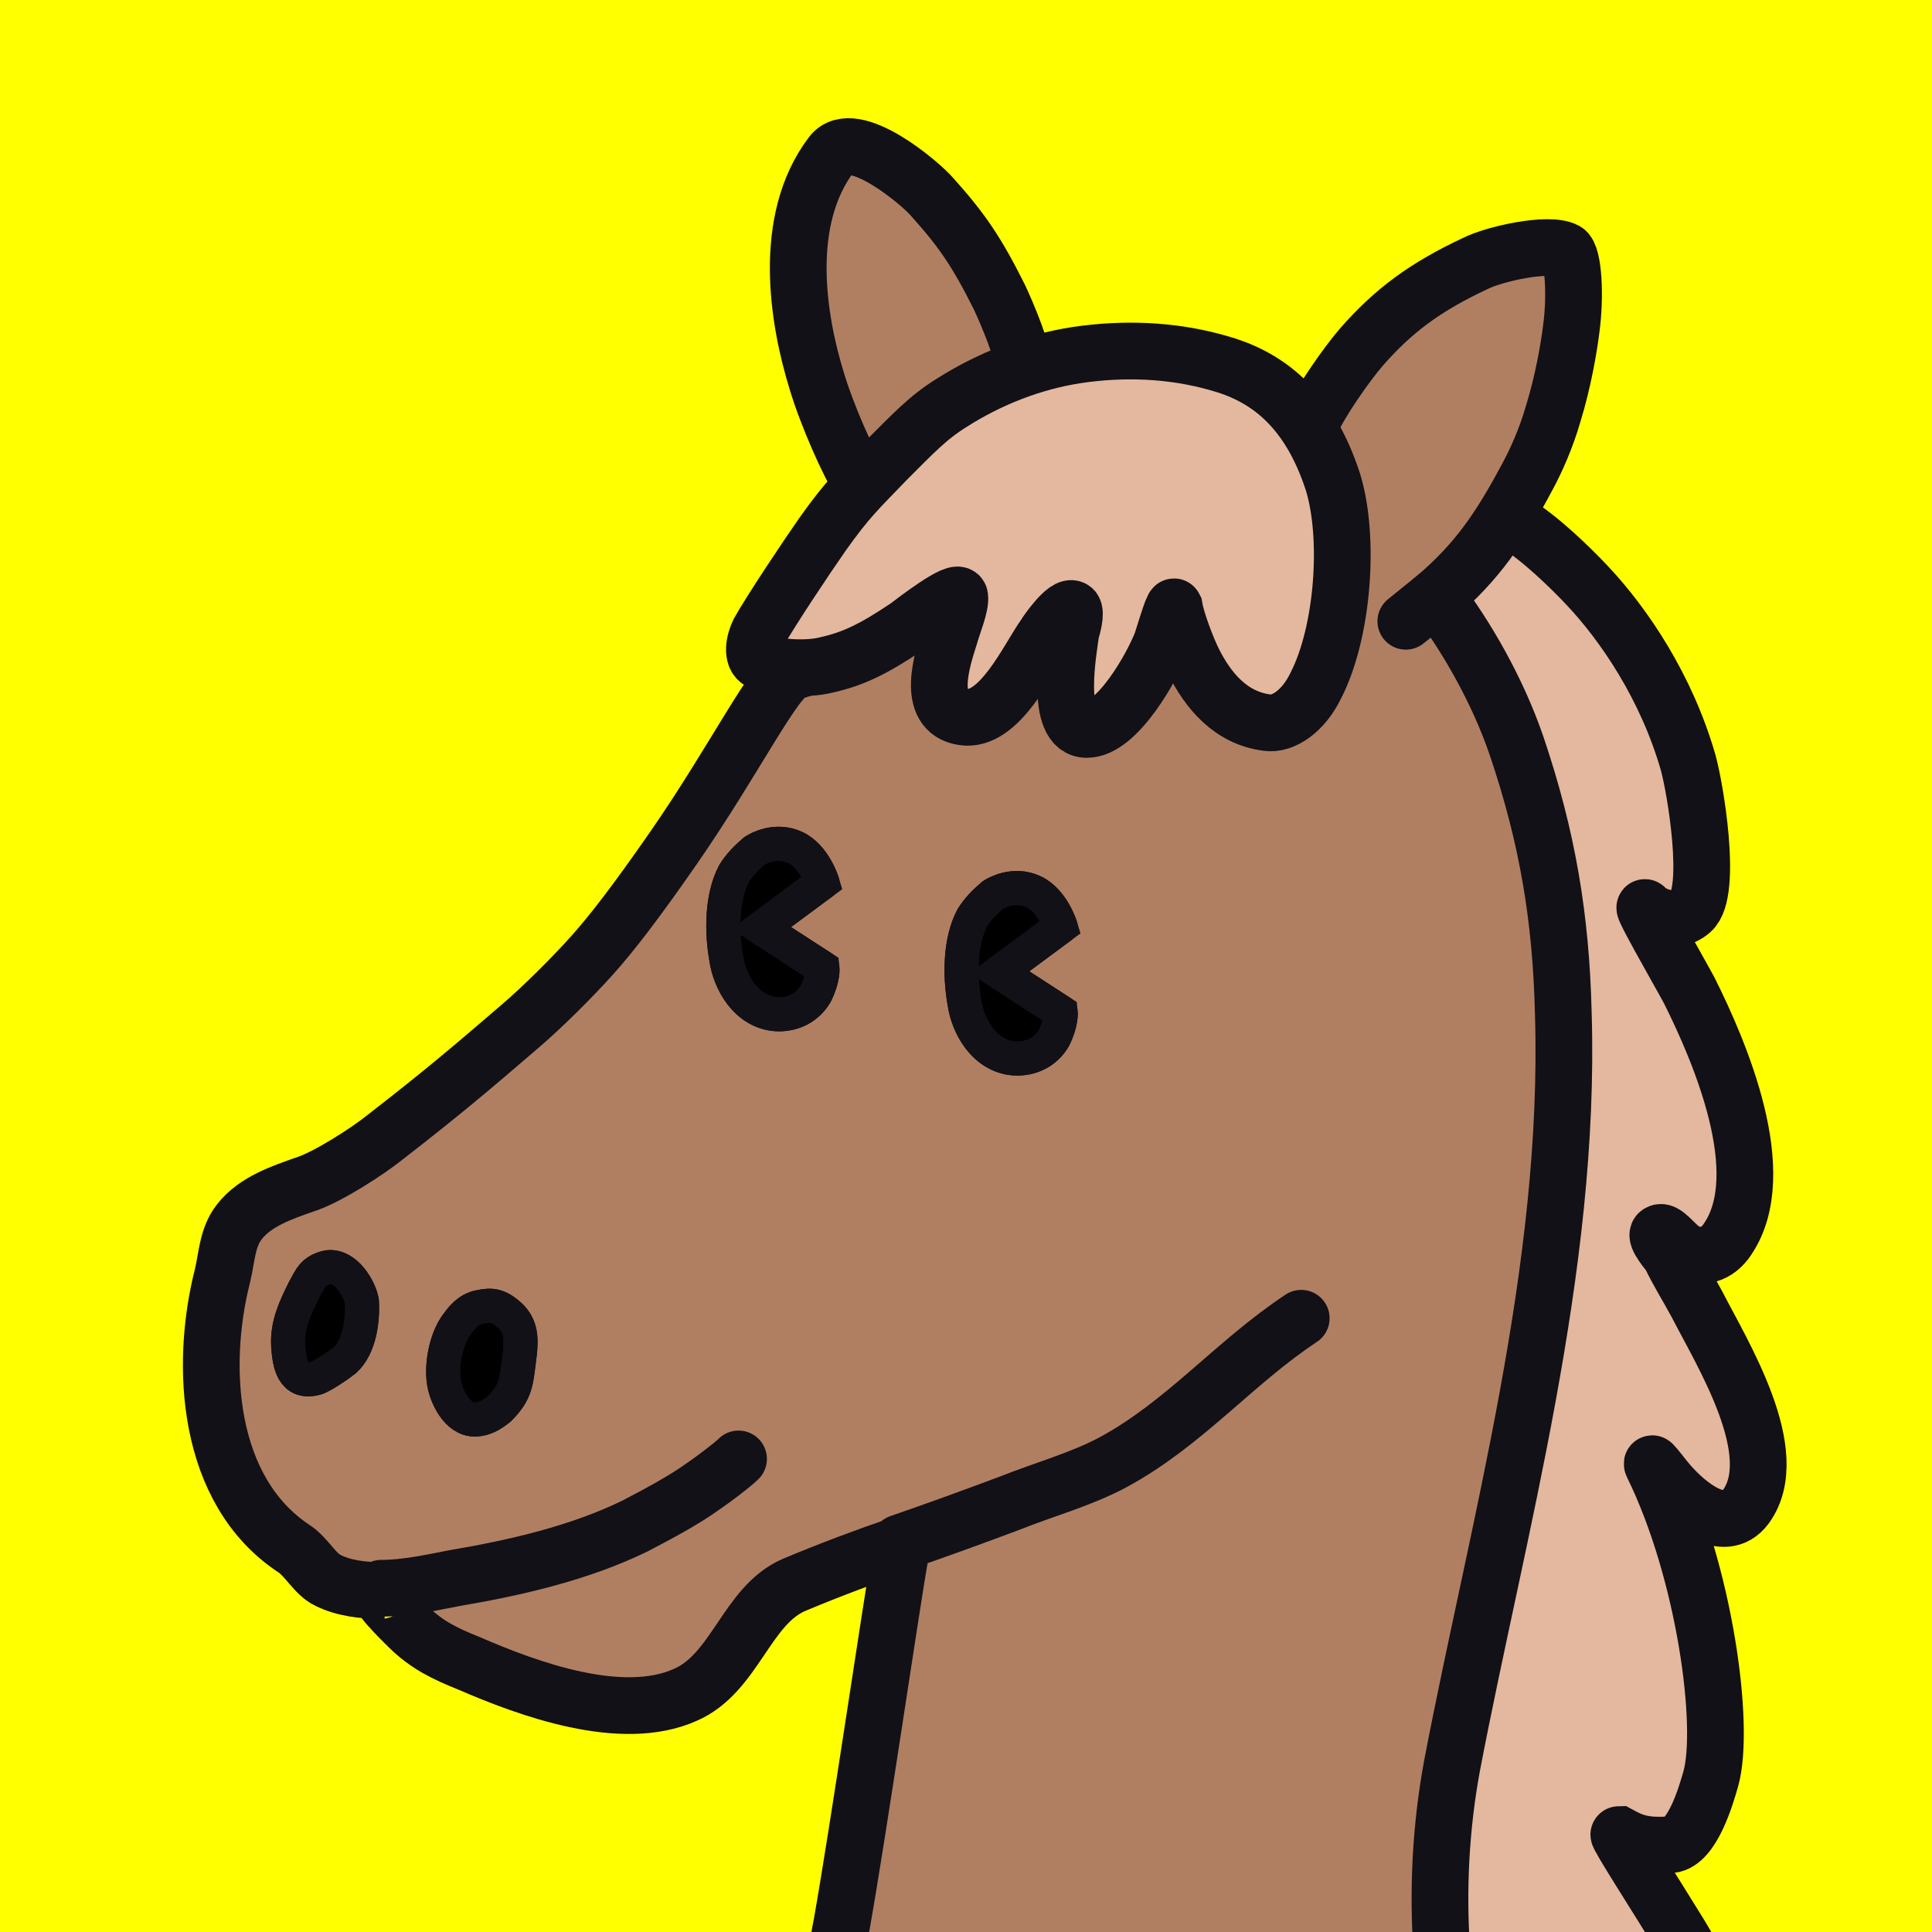 <?xml version="1.0" encoding="utf-8"?>
<!-- Generator: Adobe Illustrator 28.1.0, SVG Export Plug-In . SVG Version: 6.00 Build 0)  -->
<svg version="1.1" xmlns="http://www.w3.org/2000/svg" xmlns:xlink="http://www.w3.org/1999/xlink" x="0px" y="0px"
	 viewBox="0 0 170.3 170.3" style="enable-background:new 0 0 170.3 170.3;" xml:space="preserve">
<style type="text/css">
	.st0{fill:#FFFF00;}
	.st1{display:none;}
	.st2{display:inline;fill-rule:evenodd;clip-rule:evenodd;fill:#E4B89E;stroke:#121117;stroke-width:5;stroke-miterlimit:10;}
	.st3{fill-rule:evenodd;clip-rule:evenodd;fill:#E4B89E;stroke:#121117;stroke-width:5;stroke-miterlimit:10;}
	.st4{fill:#B07F62;stroke:#121117;stroke-width:5;stroke-miterlimit:10;}
	.st5{fill:none;stroke:#121117;stroke-width:5;stroke-linecap:round;stroke-linejoin:round;stroke-miterlimit:10;}
	.st6{fill-rule:evenodd;clip-rule:evenodd;stroke:#121117;stroke-width:3;stroke-miterlimit:10;}
	.st7{fill:none;stroke:#121117;stroke-width:3;stroke-linecap:round;stroke-linejoin:round;stroke-miterlimit:10;}
	.st8{display:inline;fill-rule:evenodd;clip-rule:evenodd;stroke:#121117;stroke-width:3;stroke-miterlimit:10;}
	.st9{display:inline;fill:none;stroke:#121117;stroke-width:3;stroke-linejoin:round;stroke-miterlimit:10;}
	.st10{display:inline;}
	.st11{fill:none;stroke:#121117;stroke-width:4;stroke-linecap:round;stroke-linejoin:round;stroke-miterlimit:10;}
</style>
<g id="Ebene_31">
	<g>
		<rect y="0" class="st0" width="170.3" height="170.3"/>
	</g>
</g>
<g id="Ebene_99">
	<g id="Ebene_120" class="st1">
	</g>
	<path class="st3" d="M149,172.1c-0.4-0.7-0.7-1.2-1-1.7c-1.9-3.1-5.5-8.7-5.3-8.7c1.1,0.6,2.1,1.1,4.6,0.9c1.9-0.2,3.1-4.4,3.5-5.8
		c1.3-4.6-0.5-18.2-5.1-27.6c-0.4-0.8,1.1,1.3,1.7,1.9c1.1,1.2,4.5,4.4,6.5,1.7c3.4-4.7-2.1-13.5-4.3-17.8c-0.8-1.5-1.7-2.9-2.4-4.4
		c0,0-1.4-1.6-1-1.9c0.5-0.4,1.4,1,2.2,1.5c1.5,0.9,3,0.4,3.9-1c3.9-5.8-0.7-16.5-3.4-21.9c-0.8-1.5-4.9-8.6-3.7-7.1
		c0.1,0.1,2.2,1.6,3.9,0.1c1.9-1.7,0.3-11-0.3-13.1c-1.9-6.6-5.6-12.1-8.9-15.6c-1.5-1.6-4.2-4.2-6.2-5.4c0,0-4.7-6.7-12.2,0.2
		c-16,14.7,9.4,12.8,6.6,37.1c-2.4,20.7-10.1,59.3-10.5,88.5"/>
	<path class="st4" d="M127.1,172.1c-0.4-5.5-0.1-11.1,0.9-16.5c4-20.9,10.5-43.7,9.8-66.3c-0.2-8.4-1.4-15.5-4.1-23.5
		c-1.7-5-4.5-9.8-7.1-13.2c3.6-3.1,5.6-6,8.1-10.7c0.7-1.3,1.6-3.3,2.2-5.4c0.9-2.9,1.4-5.9,1.6-7.5c0.4-2.9,0.2-6.5-0.5-6.9
		c-1.5-0.8-6.3,0.3-7.9,1.1c-4.5,2.1-7.3,4.2-10.1,7.4c-1.3,1.5-3.6,4.8-4.4,6.6c-0.2,0.4-25.3-4.6-25.3-4.6
		c-0.1-1.6-1.5-4.9-2.2-6.4c-2-4-3.3-5.9-5.9-8.8c-1-1.2-7-6.3-8.9-3.8c-4.4,5.8-3,14.5-1.3,20c0.9,3,2.8,7.3,3.9,9
		c-5.5,14.8-6,16.6-6,16.6c-1.6,0.5-5.1,7.7-10.5,15.5c-3.4,4.9-5.5,7.6-7.2,9.5c-1.7,1.9-4.4,4.6-6.4,6.3
		c-4.3,3.7-6.9,5.9-11.8,9.7c-1.6,1.3-5.2,3.6-7.1,4.2c-2,0.7-4.4,1.5-5.8,3.3c-1.1,1.4-1.1,3.2-1.5,4.8c-2,7.9-1.4,18.9,6.3,24
		c1.1,0.7,1.9,2.3,3,2.8c1.4,0.7,3.1,0.9,4.7,0.9c-0.8,0.1,1.8,2.6,2.4,3.2c1.6,1.6,3.3,2.4,5.3,3.2c5.3,2.3,13.5,5.3,19.1,2.8
		c4.4-1.9,5.4-7.9,9.6-9.7c3.1-1.3,6.3-2.5,9.5-3.6c-1.2,7.1-3.8,25-5.3,33.5c-0.2,0.9-0.3,1.8-0.5,2.7"/>
	<g id="Ebene_112">
		<path class="st3" d="M107.4,32c-4.2-1.2-8.5-1.3-12.5-0.7c-3.9,0.6-7.7,2.1-11,4.2c-2.1,1.3-3.4,2.7-5.8,5.1
			c-2.5,2.6-3.4,3.4-5.6,6.5c-1.4,2-4.6,6.8-5.6,8.6c-0.4,0.8-0.7,2.2,0.1,2.6c1,0.5,4,0.8,5.9,0.3c2.2-0.5,4-1.3,7.1-3.4
			c0.4-0.3,4.5-3.5,4.6-2.6c0.1,0.8-0.6,2.4-0.9,3.5c-0.6,1.9-2.2,6.6,1.2,7.1c3.2,0.5,5.7-5.1,7.2-7.2c0.1-0.2,1.9-2.8,2.5-2.3
			c0.3,0.3-0.1,1.7-0.2,2c-0.2,1.5-1.5,8.6,1.4,8.6c2.7,0,5.8-5.6,6.6-7.7c0.1-0.3,1-3.3,1.1-3.1c0.2,1.2,1.1,3.6,1.7,4.8
			c1.3,2.6,3.3,5,6.5,5.4c1.4,0.2,3.2-1,4.3-3.3c2.4-4.7,3-13,1.5-17.9C115.3,35.7,111.4,33.1,107.4,32z"/>
	</g>
	<g id="Ebene_110">
		<path class="st5" d="M114.7,116.2c-5.9,3.9-10.3,9.3-16.6,12.7c-2.8,1.5-6.1,2.4-9.1,3.6c-3.2,1.2-6.5,2.4-9.7,3.5"/>
	</g>
	<g id="Ebene_109">
		<path class="st5" d="M126.6,52.6c-0.7,0.6-1.4,1.1-2.1,1.7C123.5,55.1,123.5,55.1,126.6,52.6z"/>
	</g>
	<g id="mund">
		<path class="st5" d="M33.6,140c2.2,0,4.4-0.5,6.5-0.9c5.3-0.9,11-2.2,15.9-4.6c1.9-1,4.2-2.2,6-3.5c0.6-0.4,2.5-1.8,3.1-2.4"/>
	</g>
	<g id="Nasenlöcher">
		<g id="Ebene_95">
			<path class="st6" d="M28.9,111.7c-1.3,0.3-1.5,0.9-2.1,2c-0.8,1.6-1.5,3.1-1.4,4.9c0.1,1.6,0.4,3.4,2.4,2.9
				c0.5-0.1,2.1-1.2,2.6-1.6c1.3-1.2,1.6-3.5,1.5-5.2C31.7,113.6,30.5,111.5,28.9,111.7z"/>
		</g>
		<g id="Ebene_94">
			<path class="st7" d="M28.9,111.7c-1.3,0.3-1.5,0.9-2.1,2c-0.8,1.6-1.5,3.1-1.4,4.9c0.1,1.6,0.4,3.4,2.4,2.9
				c0.5-0.1,2.1-1.2,2.6-1.6c1.3-1.2,1.6-3.5,1.5-5.2C31.7,113.6,30.5,111.5,28.9,111.7z"/>
		</g>
		<g id="Ebene_93">
			<path class="st6" d="M42.3,115.2c-1.1,0.2-1.7,1.1-2,1.5c-1,1.3-1.5,3.8-1.1,5.5c0.3,1.2,1.3,3.2,3,2.9c0.7-0.1,1.3-0.5,1.8-0.9
				c1.6-1.6,1.5-2.5,1.8-4.7c0.2-1.6,0.1-2.6-0.8-3.5C43.9,115,43.3,115,42.3,115.2z"/>
		</g>
		<g id="Ebene_92">
			<path class="st7" d="M42.3,115.2c-1.1,0.2-1.7,1.1-2,1.5c-1,1.3-1.5,3.8-1.1,5.5c0.3,1.2,1.3,3.2,3,2.9c0.7-0.1,1.3-0.5,1.8-0.9
				c1.6-1.6,1.5-2.5,1.8-4.7c0.2-1.6,0.1-2.6-0.8-3.5C43.9,115,43.3,115,42.3,115.2z"/>
		</g>
	</g>
	<g id="Augen_links" class="st1">
	</g>
	<g id="Augen_rechts">
		<g id="Ebene_85">
			<path class="st6" d="M88.1,85.7l5.4,3.5c0,0,0.1,0.9-0.6,2.3c-0.7,1.2-2,1.9-3.5,1.8c-2.6-0.2-4.1-2.8-4.4-5
				c-0.4-2.3-0.4-5.3,0.7-7.4c0.5-0.8,1.1-1.4,1.8-2c0.3-0.2,1.9-1.1,3.6-0.3c1.7,0.8,2.4,3.1,2.4,3.1L88.1,85.7z"/>
		</g>
		<g id="Ebene_84">
			<path class="st7" d="M88.1,85.7l5.4,3.5c0,0,0.1,0.9-0.6,2.3c-0.7,1.2-2,1.9-3.5,1.8c-2.6-0.2-4.1-2.8-4.4-5
				c-0.4-2.3-0.4-5.3,0.7-7.4c0.5-0.8,1.1-1.4,1.8-2c0.3-0.2,1.9-1.1,3.6-0.3c1.7,0.8,2.4,3.1,2.4,3.1L88.1,85.7z"/>
		</g>
		<g id="Ebene_83">
			<path class="st6" d="M67.1,81.8l5.4,3.5c0,0,0.1,0.9-0.6,2.3c-0.7,1.2-2,1.9-3.5,1.8c-2.6-0.2-4.1-2.8-4.4-5
				c-0.4-2.3-0.4-5.3,0.7-7.4c0.5-0.8,1.1-1.4,1.8-2c0.3-0.2,1.9-1.1,3.6-0.3c1.7,0.8,2.4,3.1,2.4,3.1L67.1,81.8z"/>
		</g>
		<g id="Ebene_82">
			<path class="st7" d="M67.1,81.8l5.4,3.5c0,0,0.1,0.9-0.6,2.3c-0.7,1.2-2,1.9-3.5,1.8c-2.6-0.2-4.1-2.8-4.4-5
				c-0.4-2.3-0.4-5.3,0.7-7.4c0.5-0.8,1.1-1.4,1.8-2c0.3-0.2,1.9-1.1,3.6-0.3c1.7,0.8,2.4,3.1,2.4,3.1L67.1,81.8z"/>
		</g>
	</g>
	<g id="Augen_zu" class="st1">
		<g id="Ebene_79" class="st10">
		</g>
		<g id="Ebene_78" class="st10">
		</g>
	</g>
	<g id="Augenbrauen" class="st1">
		<g id="Ebene_81" class="st10">
		</g>
		<g id="Ebene_80" class="st10">
		</g>
	</g>
</g>
<g id="Ebene_29">
</g>
</svg>
